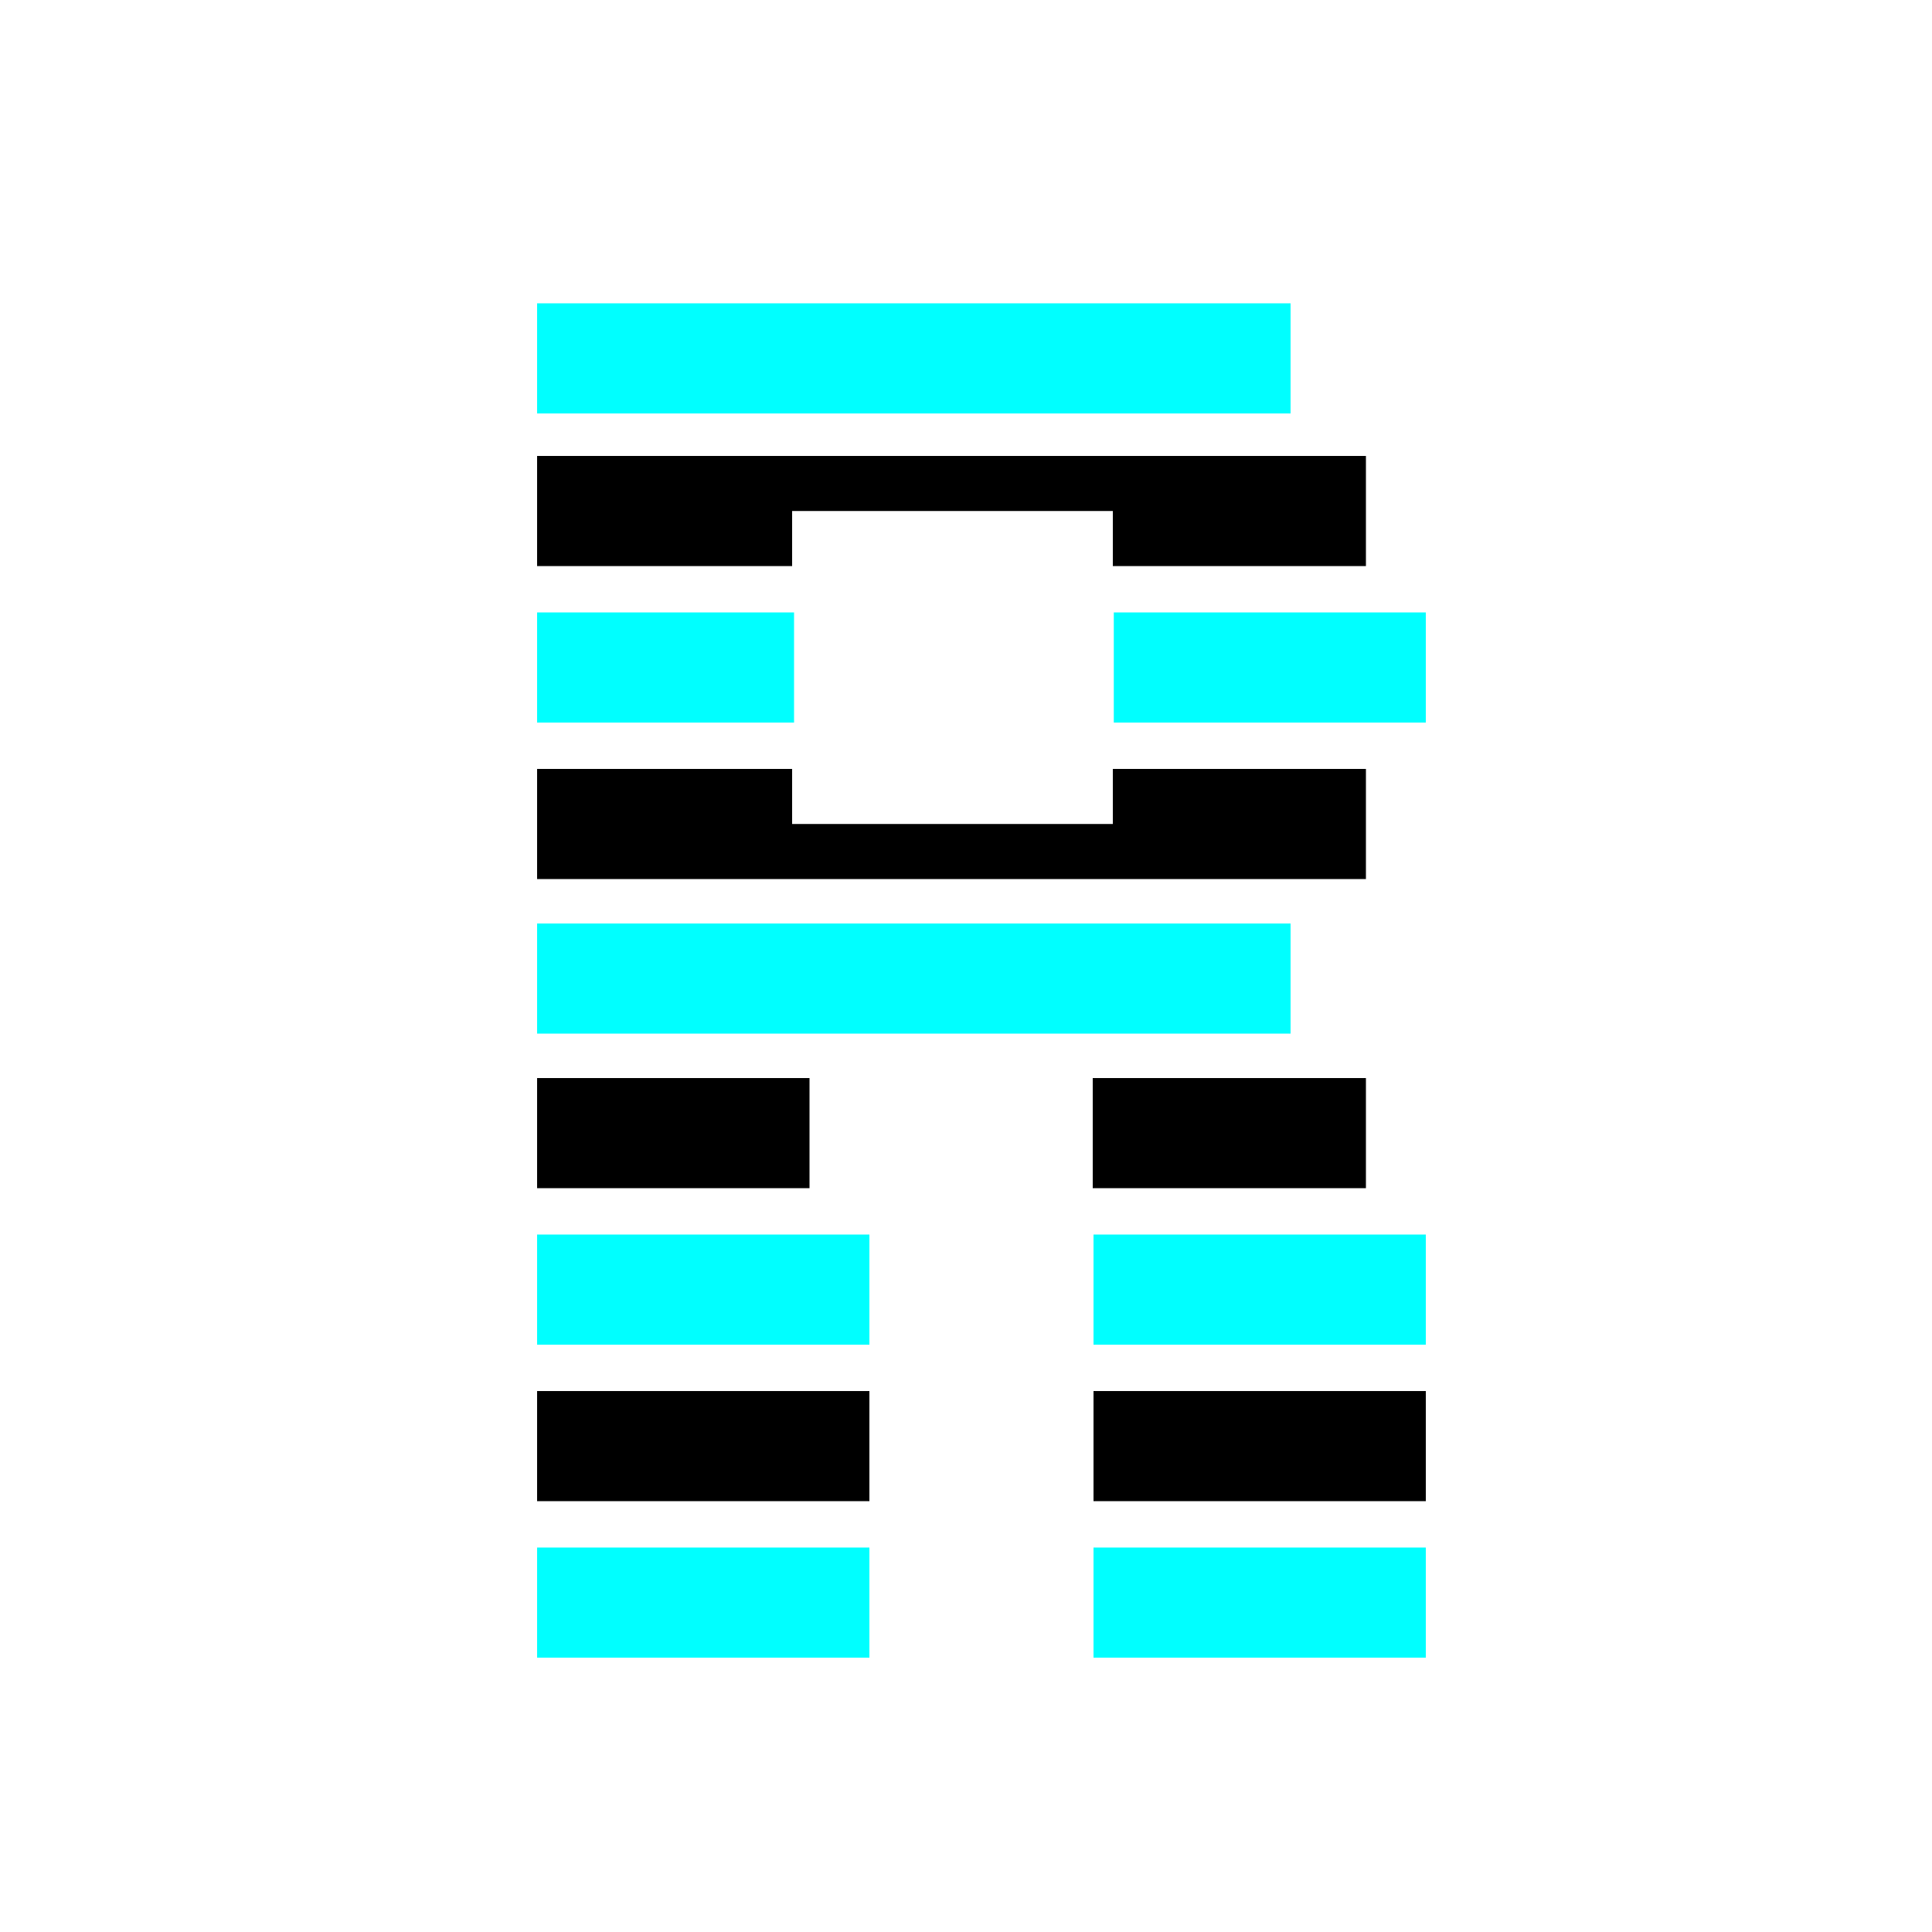 <?xml version="1.0" encoding="UTF-8" standalone="no"?>
<!-- Generator: Adobe Illustrator 22.1.0, SVG Export Plug-In . SVG Version: 6.00 Build 0)  -->

<svg
   version="1.1"
   id="Слой_1"
   x="0px"
   y="0px"
   viewBox="0 0 1000 1000"
   style="enable-background:new 0 0 1000 1000;"
   xml:space="preserve"
   sodipodi:docname="R_logo-3.svg"
   inkscape:version="1.1 (c4e8f9ed74, 2021-05-24)"
   xmlns:inkscape="http://www.inkscape.org/namespaces/inkscape"
   xmlns:sodipodi="http://sodipodi.sourceforge.net/DTD/sodipodi-0.dtd"
   xmlns="http://www.w3.org/2000/svg"
   xmlns:svg="http://www.w3.org/2000/svg"><defs
   id="defs39" /><sodipodi:namedview
   id="namedview37"
   pagecolor="#ffffff"
   bordercolor="#666666"
   borderopacity="1.0"
   inkscape:pageshadow="2"
   inkscape:pageopacity="0.0"
   inkscape:pagecheckerboard="0"
   showgrid="false"
   inkscape:snap-bbox="false"
   inkscape:snap-page="false"
   inkscape:zoom="0.753"
   inkscape:cx="234.39575"
   inkscape:cy="500"
   inkscape:window-width="1920"
   inkscape:window-height="1080"
   inkscape:window-x="0"
   inkscape:window-y="0"
   inkscape:window-maximized="1"
   inkscape:current-layer="Слой_1" />
<style
   type="text/css"
   id="style2">
	.st0{fill:#00FFFF;}
	.st1{fill:#FFFFFF;}
</style>

<g
   id="g34">
	<rect
   x="278"
   y="157"
   class="st0"
   width="390"
   height="57"
   id="rect6" />
	<polygon
   class="st1"
   points="707,236 707,293 576,293 576,264.5 410,264.5 410,293 278,293 278,236  "
   id="polygon8"
   style="fill:#000000;fill-opacity:1" />
	<rect
   x="278"
   y="317"
   class="st0"
   width="133"
   height="57"
   id="rect10" />
	<rect
   x="576.5"
   y="317"
   class="st0"
   width="161.5"
   height="57"
   id="rect12" />
	<rect
   x="278"
   y="478"
   class="st0"
   width="390"
   height="57"
   id="rect14" />
	<rect
   x="278"
   y="558"
   class="st1"
   width="141"
   height="57"
   id="rect16"
   style="fill:#000000;fill-opacity:1" />
	<rect
   x="278"
   y="639"
   class="st0"
   width="172"
   height="57"
   id="rect18" />
	<rect
   x="278"
   y="801"
   class="st0"
   width="172"
   height="57"
   id="rect20" />
	<rect
   x="566"
   y="801"
   class="st0"
   width="172"
   height="57"
   id="rect22" />
	<rect
   x="566"
   y="720"
   class="st1"
   width="172"
   height="57"
   id="rect24"
   style="fill:#000000;fill-opacity:1" />
	<rect
   x="278"
   y="720"
   class="st1"
   width="172"
   height="57"
   id="rect26"
   style="fill:#000000;fill-opacity:1" />
	<rect
   x="566"
   y="639"
   class="st0"
   width="172"
   height="57"
   id="rect28" />
	<rect
   x="565.6"
   y="558"
   class="st1"
   width="141.4"
   height="57"
   id="rect30"
   style="fill:#000000;fill-opacity:1" />
	<polygon
   class="st1"
   points="707,455 707,398 576,398 576,426.5 410,426.5 410,398 278,398 278,455  "
   id="polygon32"
   style="fill:#000000;fill-opacity:1" />
</g>
<path
   style="fill:none;stroke-width:1.328"
   d="m 278.22,264.94 v -27.888 h 213.811 213.811 v 27.888 27.888 h -64.409 -64.409 v -14.608 -14.608 h -83.665 -83.665 v 14.608 14.608 H 343.957 278.22 Z"
   id="path97" /></svg>
